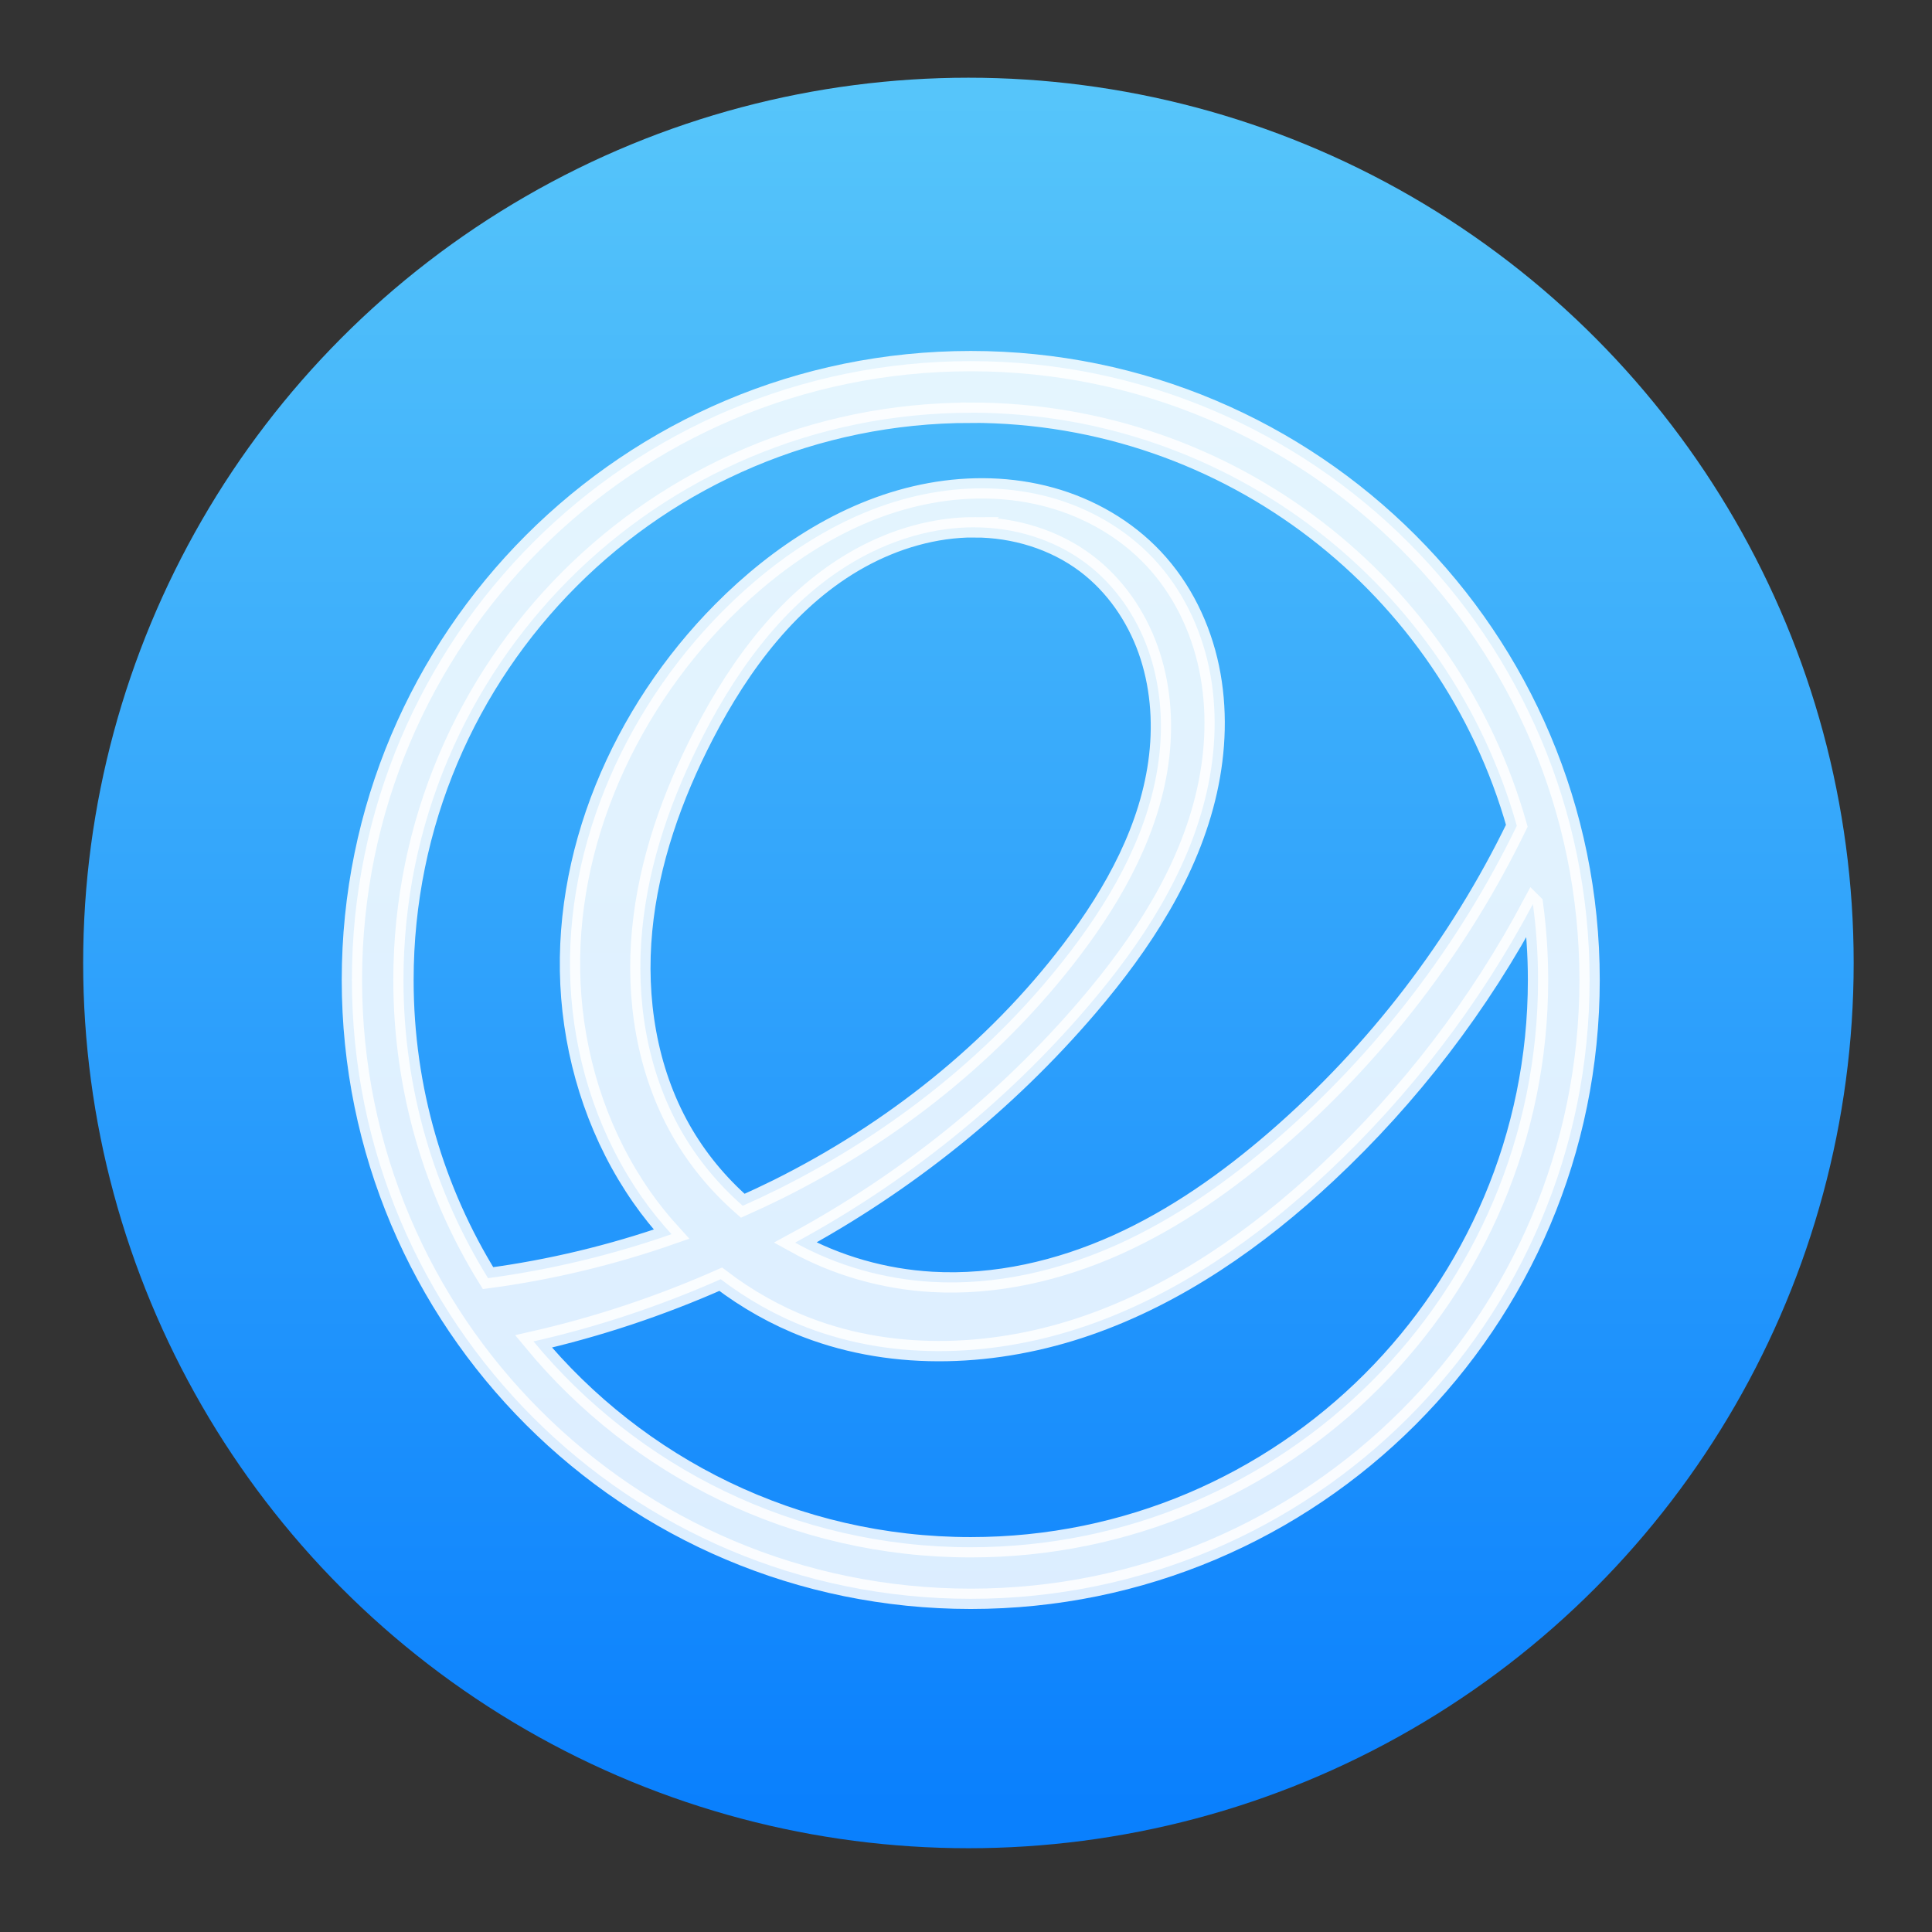 <?xml version="1.0" encoding="UTF-8" standalone="no"?>
<svg
   xmlns:dc="http://purl.org/dc/elements/1.1/"
   xmlns:cc="http://creativecommons.org/ns#"
   xmlns:rdf="http://www.w3.org/1999/02/22-rdf-syntax-ns#"
   xmlns:svg="http://www.w3.org/2000/svg"
   xmlns="http://www.w3.org/2000/svg"
   xmlns:sodipodi="http://sodipodi.sourceforge.net/DTD/sodipodi-0.dtd"
   xmlns:inkscape="http://www.inkscape.org/namespaces/inkscape"
   height="48"
   width="48"
   version="1.1"
   id="svg20"
   sodipodi:docname="distributor-logo-elementary.svg"
   inkscape:version="1.0.1 (3bc2e813f5, 2020-09-07)">
  <rect width="100%" height="100%" fill="#333333" stroke="none"/>
  <defs
     id="defs24" />
  <sodipodi:namedview
     pagecolor="#ffffff"
     bordercolor="#666666"
     borderopacity="1"
     objecttolerance="10"
     gridtolerance="10"
     guidetolerance="10"
     inkscape:pageopacity="0"
     inkscape:pageshadow="2"
     inkscape:window-width="640"
     inkscape:window-height="480"
     id="namedview22"
     showgrid="false"
     inkscape:zoom="7.8909446"
     inkscape:cx="12.18673"
     inkscape:cy="25.920536"
     inkscape:current-layer="svg20" />
  <linearGradient
     id="a"
     gradientUnits="userSpaceOnUse"
     x1="399.571"
     x2="399.571"
     y1="545.798"
     y2="517.798">
    <stop
       offset="0"
       stop-color="#3889e9"
       id="stop2" />
    <stop
       offset="1"
       stop-color="#5ea5fb"
       id="stop4" />
  </linearGradient>
  <linearGradient
     id="b"
     gradientUnits="userSpaceOnUse"
     x1="399.994"
     x2="399.994"
     y1="545.139"
     y2="518.139">
    <stop
       offset="0"
       stop-color="#0a80fd"
       id="stop7" />
    <stop
       offset="1"
       stop-color="#56c5fa"
       id="stop9" />
  </linearGradient>
  <g
     stroke-width="1.3"
     transform="matrix(1.571,0,0,1.571,-605.237,-811.53)"
     id="g16">
    <circle
       cx="400.571"
       cy="531.798"
       fill="url(#b)"
       r="14"
       id="circle12"
       style="fill:url(#b)" />
    <circle
       cx="400.571"
       cy="531.798"
       fill="url(#a)"
       r="0"
       id="circle14"
       style="fill:url(#a)" />
  </g>
  <path
     d="m 24.118,8.972 c -8.491,0 -15.375,6.884 -15.375,15.375 0,8.491 6.884,15.375 15.375,15.375 8.491,0 15.375,-6.884 15.375,-15.375 0,-8.491 -6.884,-15.375 -15.375,-15.375 z m 0,1.281 c 6.456,0 11.898,4.341 13.567,10.263 -1.437,2.965 -3.483,5.634 -5.974,7.792 -1.197,1.036 -2.503,1.96 -3.946,2.611 -1.443,0.65 -3.03,1.02 -4.611,0.929 -1.187,-0.068 -2.36,-0.399 -3.4,-0.975 2.756,-1.493 5.242,-3.484 7.277,-5.868 1.336,-1.565 2.505,-3.343 2.955,-5.351 0.225,-1.004 0.263,-2.055 0.053,-3.062 -0.21,-1.007 -0.676,-1.967 -1.381,-2.716 -0.688,-0.732 -1.592,-1.251 -2.561,-1.518 -0.969,-0.267 -2,-0.288 -2.988,-0.107 -1.977,0.361 -3.743,1.511 -5.159,2.937 -2.496,2.515 -4.039,6.063 -3.756,9.595 0.142,1.766 0.733,3.501 1.747,4.954 0.226,0.324 0.475,0.633 0.742,0.926 -1.477,0.517 -3.007,0.885 -4.558,1.092 -1.332,-2.152 -2.101,-4.689 -2.101,-7.406 0,-7.784 6.31,-14.094 14.094,-14.094 z m 0.09,2.848 c 0.991,0.001 1.988,0.301 2.779,0.898 0.712,0.538 1.24,1.303 1.539,2.144 0.299,0.841 0.376,1.754 0.274,2.641 -0.204,1.773 -1.099,3.4 -2.18,4.821 -1.914,2.516 -4.458,4.529 -7.287,5.939 -0.29,0.144 -0.584,0.281 -0.879,0.413 -0.616,-0.539 -1.143,-1.178 -1.545,-1.89 -0.84,-1.488 -1.118,-3.256 -0.955,-4.957 0.163,-1.701 0.747,-3.341 1.531,-4.859 0.909,-1.76 2.149,-3.428 3.884,-4.385 0.868,-0.478 1.849,-0.767 2.84,-0.766 z m 13.877,9.359 c 0.083,0.617 0.127,1.247 0.127,1.887 0,7.784 -6.31,14.094 -14.094,14.094 -4.371,0 -8.278,-1.99 -10.863,-5.114 1.596,-0.362 3.155,-0.883 4.651,-1.545 0.654,0.498 1.377,0.907 2.144,1.201 2.211,0.848 4.722,0.725 6.96,-0.05 2.238,-0.775 4.223,-2.165 5.953,-3.783 2.061,-1.927 3.799,-4.198 5.122,-6.69 z"
     fill="#ffffff"
     opacity="0.85"
     stroke="#ffffff"
     stroke-width="0.505"
     id="path18" />
</svg>
